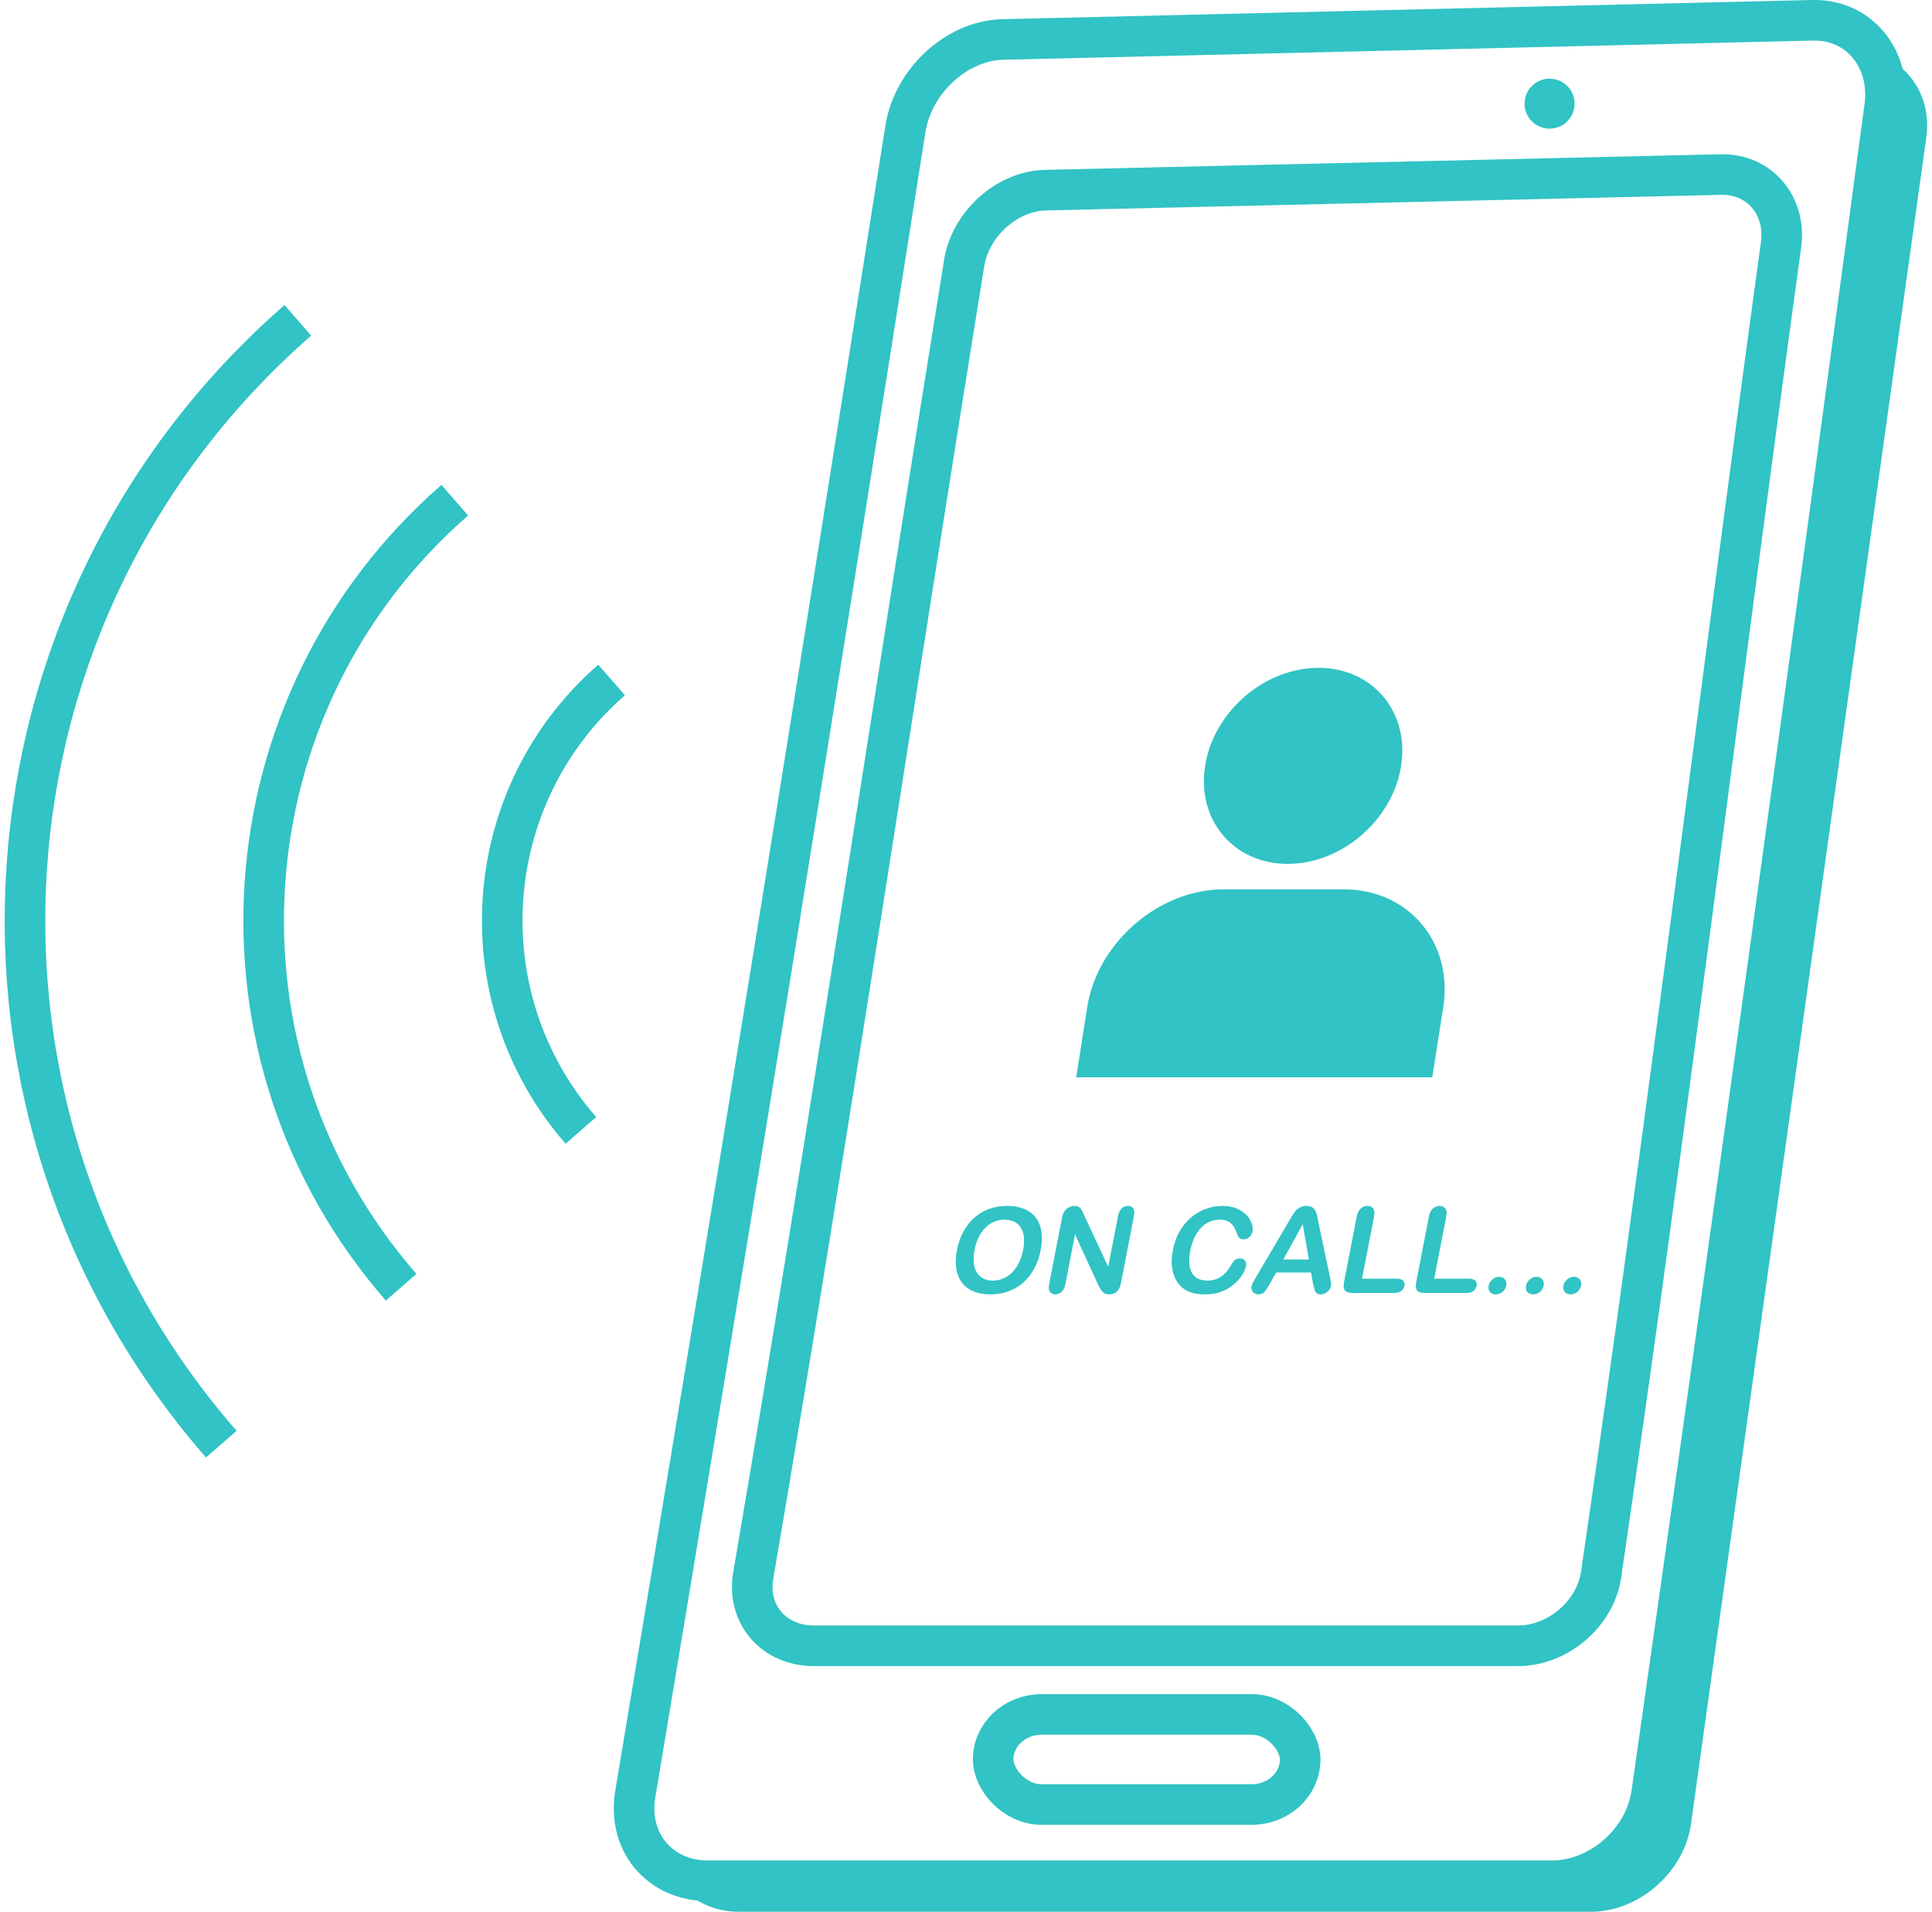 <?xml version="1.0" encoding="UTF-8"?>
<!DOCTYPE svg PUBLIC "-//W3C//DTD SVG 1.1//EN" "http://www.w3.org/Graphics/SVG/1.1/DTD/svg11.dtd">
<!-- Creator: CorelDRAW 2018 (64-Bit) -->
<svg xmlns="http://www.w3.org/2000/svg" xml:space="preserve" width="95px" height="94px" version="1.1" style="shape-rendering:geometricPrecision; text-rendering:geometricPrecision; image-rendering:optimizeQuality; fill-rule:evenodd; clip-rule:evenodd"
viewBox="0 0 9401.6 9349.6"
 xmlns:xlink="http://www.w3.org/1999/xlink">
 <defs>
  <style type="text/css">
   <![CDATA[
    .str0 {stroke:#31C3C5;stroke-width:198.5;stroke-miterlimit:22.926}
    .fil0 {fill:none}
    .fil1 {fill:#31C3C5}
    .fil2 {fill:#31C3C5;fill-rule:nonzero}
   ]]>
  </style>
 </defs>
 <g id="Layer_x0020_1">
  <path class="fil0 str0" d="M3753.7 4709.3c220.3,-1357.7 436,-2717.5 650.8,-4079.1 36.9,-234 250.6,-431.8 475.7,-437.1 1320.5,-31.2 2641.1,-62.7 3961.6,-93.9 224.6,-5.3 383.8,185.9 352,422.6 -368.5,2751.4 -747,5500.2 -1139.5,8248.3 -33.6,235.9 -253.6,428 -488,428 -1376.1,0 -2752.1,0 -4128.1,0 -234.4,0 -393.9,-189.5 -355.1,-422.5 225.9,-1354.4 450.5,-2710.1 670.6,-4066.3"/>
  <path class="fil1" d="M9174.8 270.3c153.9,61.6 248.1,219.1 222.6,402.5l-1150.7 8246.5c-33,236.7 -253.7,430.3 -490.3,430.3l-4166.6 0c-143.2,0 -260.6,-70.8 -323.8,-179.2 44.6,17.9 94.4,27.7 147.6,27.7l4166.6 0c236.7,0 457.3,-193.6 490.3,-430.2l1150.7 -8246.6c13,-93.5 -5.1,-180.3 -46.4,-251z"/>
  <path class="fil0 str0" d="M4213 4309.7c156,-990.5 310.7,-1984.1 478.9,-3024 30.8,-190.3 209,-351.3 396.8,-355.7 1101.6,-25.3 2203.1,-50.9 3304.7,-76.3 187.3,-4.3 320,151.2 293.6,343.8 -307.4,2238.3 -552.7,4267.7 -880,6503.2 -28.1,191.9 -211.5,348.2 -407.1,348.2 -1147.9,0 -2295.7,0 -3443.5,0 -195.5,0 -328.6,-154.2 -296.2,-343.7 199.9,-1169.1 377.2,-2280.4 552.8,-3395.5"/>
  <rect class="fil0 str0" x="4833.6" y="8384.6" width="1501.6" height="440.5" rx="236.5" ry="236.5"/>
  <circle class="fil1" cx="7555" cy="506.9" r="122.3"/>
  <path class="fil1" d="M5239.8 5268.9l1741.4 0 53.6 -341.9c49.9,-317.8 -169.3,-577.7 -487,-577.7l-586 0c-317.8,0 -618.5,259.9 -668.4,577.7l-53.6 341.9zm1185 -2002.7c264.7,0 445.6,214.6 404.1,479.4 -41.6,264.7 -289.9,479.3 -554.6,479.3 -264.7,0 -445.7,-214.6 -404.1,-479.3 41.5,-264.8 289.8,-479.4 554.6,-479.4z"/>
  <path class="fil2" d="M4901.6 5897.7c43.5,0 79,8.8 106.7,26.4 27.6,17.5 46.3,42.5 56,75 9.7,32.4 10.3,70.5 1.9,114.3 -6.3,32.3 -16.4,61.7 -30.3,88.1 -13.9,26.5 -31.4,49.4 -52.7,68.8 -21.3,19.4 -45.6,34.2 -73.1,44.5 -27.5,10.3 -57.6,15.4 -90.6,15.4 -32.7,0 -61,-5.3 -84.8,-15.9 -23.8,-10.5 -42.5,-25.4 -56.1,-44.6 -13.6,-19.2 -22.2,-42.3 -25.8,-69.3 -3.7,-27.1 -2.4,-56.3 3.7,-87.6 6.3,-32.2 16.5,-61.6 31,-88.5 14.4,-26.8 32.2,-49.6 53.4,-68.5 21.1,-18.8 45.2,-33.2 72.3,-43.1 27,-10.1 56.5,-15 88.4,-15zm78.7 215.1c5.9,-30.6 6.2,-57.2 0.7,-79.7 -5.6,-22.4 -16.5,-39.4 -32.5,-51 -16.1,-11.5 -36.2,-17.2 -59.9,-17.2 -16.9,0 -33.2,3.2 -48.7,9.5 -15.7,6.5 -29.8,15.7 -42.5,27.9 -12.7,12.2 -23.9,27.8 -33.6,46.7 -9.7,19 -16.8,40.2 -21.4,63.8 -4.6,23.8 -5.7,45.3 -3.5,64.6 2.3,19.2 7.7,35.1 16.1,47.8 8.5,12.7 19.2,22.1 32.1,28.3 13,6.4 27.9,9.5 44.9,9.5 21.7,0 42.6,-5.4 62.9,-16.3 20.3,-10.8 37.9,-27.5 53.1,-50.3 15.1,-22.5 25.9,-50.5 32.3,-83.6zm300.9 -164.3l115.1 246.7 48.3 -249c3.1,-16.2 9,-28.3 17.4,-36.3 8.5,-8.1 18.7,-12.2 30.5,-12.2 12,0 20.9,4 26.4,12.1 5.4,8.1 6.6,20.2 3.4,36.4l-63.7 329c-7.2,36.7 -25.9,55 -56.3,55 -7.6,0 -14.3,-1 -20,-3.3 -5.6,-2.1 -10.6,-5.7 -15,-10.3 -4.4,-4.8 -8.2,-10.4 -11.6,-16.8 -3.3,-6.3 -6.6,-12.8 -9.9,-19.5l-111.7 -243.5 -47.4 244.9c-3.1,16 -9.2,28 -18.2,36.2 -9.1,8.2 -19.4,12.3 -31,12.3 -12,0 -20.9,-4.1 -26.4,-12.4 -5.7,-8.2 -7,-20.3 -3.9,-36.1l62.5 -322.6c2.7,-13.8 6.3,-24.5 10.8,-32.3 5.3,-8.6 12.7,-15.6 22.1,-21 9.4,-5.4 19,-8.1 28.7,-8.1 7.7,0 14,1.3 18.9,3.7 4.9,2.5 9.1,5.8 12.3,10 3.3,4.2 6.5,9.6 9.4,16.3 3,6.6 6.2,13.5 9.3,20.8zm789.3 242.5c-2.6,13.3 -8.6,27.8 -18.3,43.3 -9.5,15.5 -22.8,30.6 -39.8,45.6 -16.9,14.9 -37.3,27 -60.9,36.4 -23.7,9.2 -50.2,13.9 -79.3,13.9 -22,0 -41.7,-2 -59,-6.2 -17.2,-4.2 -32.4,-10.7 -45.4,-19.6 -13,-8.8 -24.4,-20.5 -34,-34.9 -8.4,-13.1 -15,-27.8 -19.7,-44 -4.6,-16.3 -7,-33.7 -7.4,-52.2 -0.3,-18.4 1.5,-38 5.6,-58.8 6.5,-33.6 17.2,-63.8 32.2,-90.4 14.9,-26.6 33.5,-49.5 55.4,-68.4 21.9,-18.8 46,-33.3 72.5,-43.2 26.5,-9.9 53.6,-14.8 81.4,-14.8 33.9,0 62.7,6.7 86.6,20.2 23.8,13.5 40.8,30.2 51,50.1 10.2,19.9 13.7,38.6 10.3,56.3 -1.9,9.8 -7,18.2 -15.3,25.7 -8.3,7.4 -17.3,11.1 -27,11.1 -10.8,0 -18.5,-2.6 -22.9,-7.7 -4.4,-5.1 -8.7,-14 -12.9,-26.5 -7.1,-20.8 -17.1,-36.3 -30,-46.6 -13,-10.2 -30.3,-15.4 -52.2,-15.4 -34.9,0 -65.1,13.2 -90.9,39.6 -25.8,26.5 -43.4,64.1 -52.9,112.9 -6.3,32.5 -6.9,59.6 -2,81.2 4.9,21.6 14.7,37.7 29.4,48.4 14.7,10.6 33.2,16 55.8,16 24.3,0 46,-6.1 65.2,-18.1 19.2,-12.1 35.3,-29.8 48.4,-53.3 5.8,-11 12,-20 18.7,-27 6.6,-6.9 15.9,-10.4 27.7,-10.4 10.1,0 18.1,3.5 23.9,10.6 5.9,7 7.8,15.8 5.8,26.2zm327.3 84.8l-9.8 -52.5 -170.1 0 -30.3 53.5c-11.9,21 -21.3,35.1 -28.2,42.4 -6.9,7.3 -16.7,11 -29.2,11 -10.7,0 -19.3,-3.9 -26,-11.7 -6.7,-7.8 -9.1,-16.6 -7.2,-26.5 1.1,-5.7 3.3,-11.7 6.3,-17.7 3.1,-6.1 7.9,-14.5 14.4,-25.4l159.6 -271.6c4.6,-7.8 10,-17.2 16.4,-28.1 6.5,-11 12.8,-20.1 19,-27.3 6.3,-7.2 13.7,-13 22.6,-17.5 8.7,-4.5 18.9,-6.7 30.5,-6.7 11.9,0 21.3,2.2 28.3,6.7 7,4.5 12.2,10.3 15.7,17.3 3.6,7 6.2,14.6 7.9,22.7 1.8,8 4,18.8 6.4,32.3l57 269.9c4.6,20.6 6,35.5 4.2,44.8 -1.9,9.7 -7.7,18.6 -17.3,26.8 -9.7,8 -20.3,12 -31.7,12 -6.6,0 -12.1,-1.2 -16.4,-3.6 -4.2,-2.3 -7.6,-5.6 -10.1,-9.6 -2.4,-4.1 -4.6,-10.5 -6.7,-18.8 -2.2,-8.5 -3.8,-16 -5.3,-22.4zm-145.2 -116.3l125 0 -29.7 -172.4 -95.3 172.4zm444.1 -210.5l-59.1 304.6 171.9 0c13.7,0 23.5,3.3 29.5,10 6.1,6.7 8.1,15.1 6.2,25.1 -2,10.2 -7.3,18.6 -15.7,24.9 -8.4,6.4 -19.7,9.6 -33.5,9.6l-204.7 0c-18.4,0 -30.8,-4.1 -37.4,-12.3 -6.4,-8.2 -8,-21.4 -4.4,-39.6l62.5 -322.3c3.2,-17 9.6,-29.9 19,-38.5 9.3,-8.5 20.3,-12.8 32.9,-12.8 12.6,0 22.2,4.2 28.4,12.7 6.2,8.4 7.7,21.4 4.4,38.6zm353 0l-59 304.6 171.8 0c13.7,0 23.5,3.3 29.5,10 6.1,6.7 8.1,15.1 6.2,25.1 -2,10.2 -7.2,18.6 -15.6,24.9 -8.5,6.4 -19.8,9.6 -33.6,9.6l-204.6 0c-18.5,0 -30.9,-4.1 -37.4,-12.3 -6.5,-8.2 -8,-21.4 -4.5,-39.6l62.5 -322.3c3.3,-17 9.7,-29.9 19,-38.5 9.4,-8.5 20.3,-12.8 32.9,-12.8 12.7,0 22.2,4.2 28.4,12.7 6.3,8.4 7.7,21.4 4.4,38.6zm242.4 381.2c-11.8,0 -21.2,-3.8 -28.3,-11.4 -7,-7.6 -9.2,-18.3 -6.6,-31.9 2.3,-11.7 8.3,-21.7 18.1,-30.1 9.8,-8.3 20.7,-12.5 32.7,-12.5 12,0 21.4,4.1 28.3,12.4 6.9,8.2 9.1,18.3 6.8,30.2 -2.6,13.4 -8.8,24 -18.8,31.7 -10,7.7 -20.7,11.6 -32.2,11.6zm183 0c-11.8,0 -21.2,-3.8 -28.3,-11.4 -7.1,-7.6 -9.3,-18.3 -6.7,-31.9 2.3,-11.7 8.3,-21.7 18.1,-30.1 9.8,-8.3 20.8,-12.5 32.7,-12.5 12,0 21.5,4.1 28.3,12.4 6.9,8.2 9.2,18.3 6.8,30.2 -2.5,13.4 -8.8,24 -18.7,31.7 -10,7.7 -20.7,11.6 -32.2,11.6zm182.9 0c-11.8,0 -21.2,-3.8 -28.3,-11.4 -7,-7.6 -9.2,-18.3 -6.6,-31.9 2.3,-11.7 8.3,-21.7 18.1,-30.1 9.8,-8.3 20.7,-12.5 32.7,-12.5 12,0 21.4,4.1 28.3,12.4 6.9,8.2 9.1,18.3 6.8,30.2 -2.6,13.4 -8.8,24 -18.8,31.7 -10,7.7 -20.7,11.6 -32.2,11.6z"/>
  <path class="fil0 str0" d="M2817.3 5528.2c-566.8,-649.7 -499.6,-1635.9 150.1,-2202.8m-1029.3 2969.9c-990.5,-1135.3 -873,-2858.6 262.3,-3849.1m-1141.9 4616.5c-1414.3,-1621.2 -1246.6,-4081.8 374.5,-5496.1"/>
 </g>
</svg>
